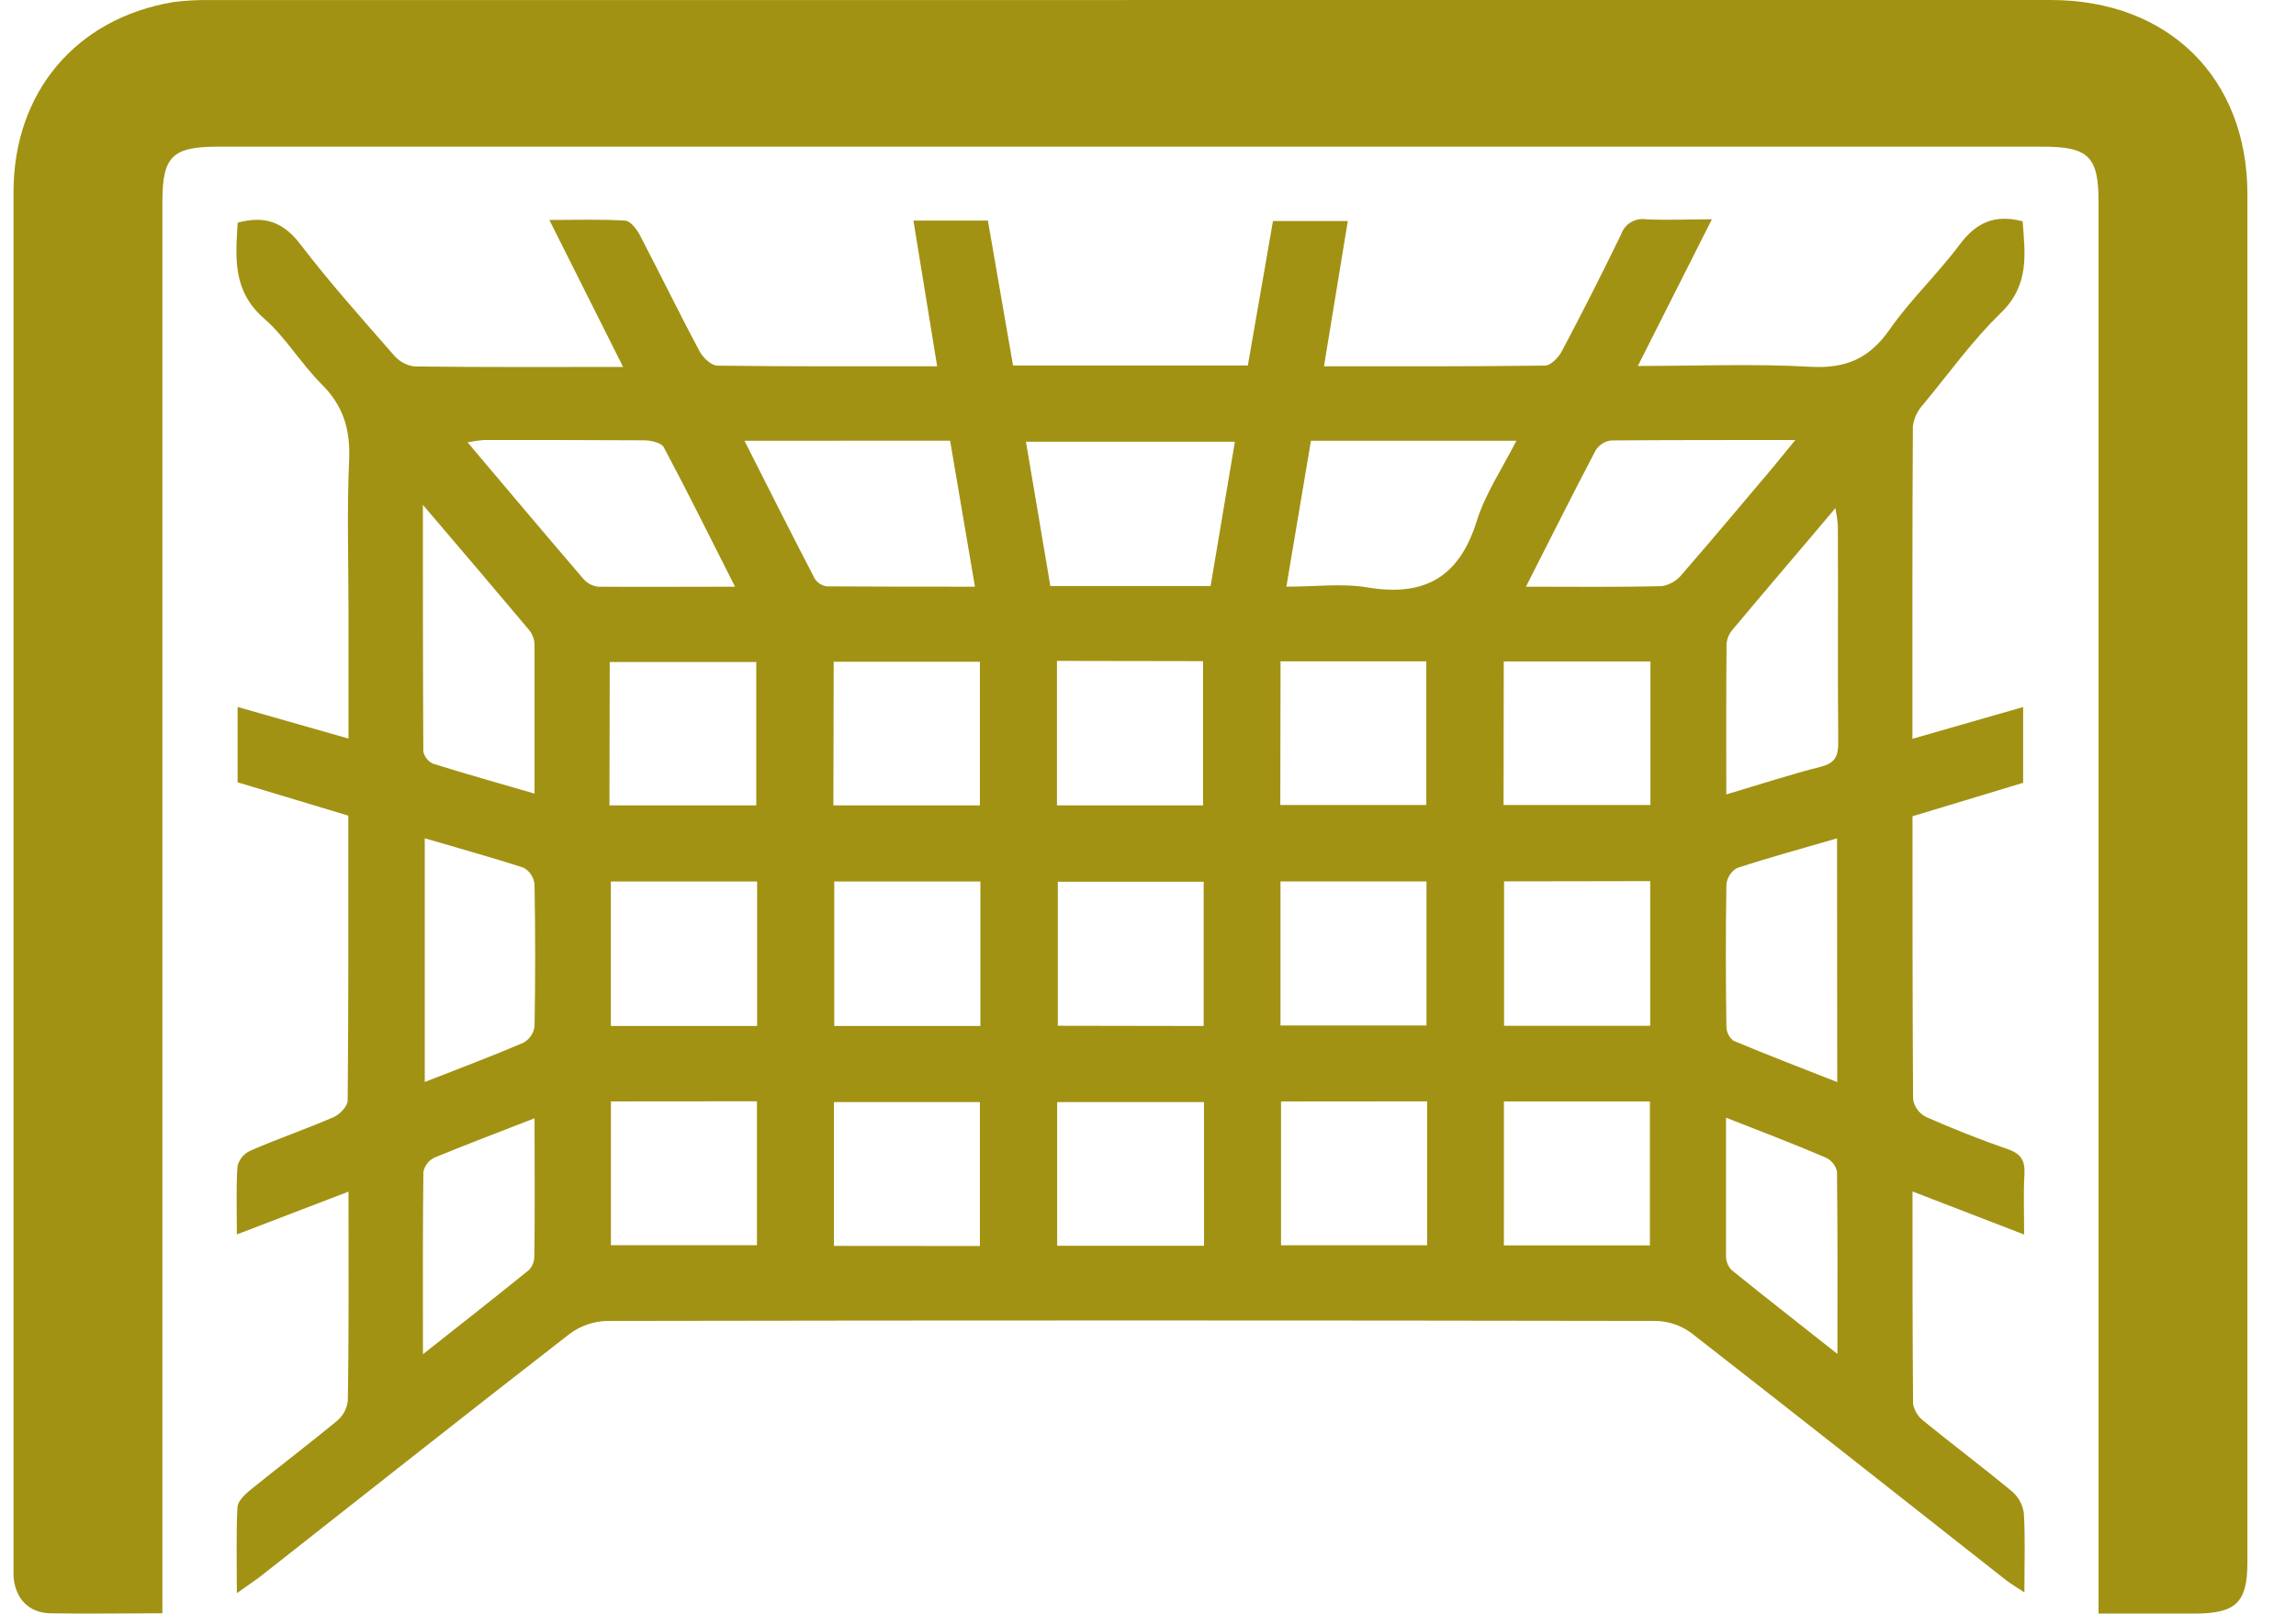 <svg width="37" height="26" viewBox="0 0 37 26" fill="none" xmlns="http://www.w3.org/2000/svg">
<path d="M3.817 25.668C3.817 25.167 3.804 24.729 3.826 24.29C3.826 24.192 3.941 24.084 4.025 24.012C4.488 23.637 4.964 23.277 5.425 22.897C5.525 22.815 5.59 22.698 5.605 22.57C5.624 21.463 5.616 20.359 5.616 19.199L3.817 19.888C3.817 19.494 3.803 19.14 3.827 18.789C3.839 18.736 3.864 18.687 3.898 18.644C3.933 18.602 3.977 18.567 4.026 18.543C4.472 18.346 4.932 18.192 5.377 17.998C5.477 17.954 5.602 17.822 5.603 17.731C5.617 16.207 5.613 14.679 5.613 13.141L3.829 12.604V11.39L5.616 11.899V9.846C5.616 9.033 5.59 8.22 5.626 7.41C5.648 6.923 5.534 6.538 5.181 6.188C4.848 5.857 4.604 5.434 4.252 5.128C3.742 4.682 3.797 4.143 3.83 3.588C4.269 3.467 4.569 3.581 4.841 3.936C5.314 4.556 5.836 5.137 6.349 5.725C6.433 5.824 6.552 5.888 6.681 5.904C7.781 5.918 8.88 5.912 10.041 5.912L8.853 3.544C9.297 3.544 9.689 3.53 10.078 3.555C10.163 3.561 10.264 3.697 10.315 3.795C10.64 4.418 10.947 5.05 11.277 5.665C11.33 5.764 11.463 5.89 11.561 5.891C12.721 5.906 13.882 5.901 15.102 5.901C14.972 5.104 14.847 4.338 14.72 3.554H15.92C16.056 4.336 16.19 5.108 16.325 5.888H20.109C20.242 5.121 20.376 4.352 20.514 3.561H21.72C21.592 4.34 21.468 5.101 21.336 5.901C22.55 5.901 23.722 5.906 24.895 5.89C24.995 5.89 25.117 5.755 25.172 5.653C25.501 5.032 25.819 4.405 26.125 3.774C26.152 3.694 26.207 3.626 26.28 3.582C26.354 3.538 26.44 3.52 26.525 3.533C26.858 3.55 27.192 3.533 27.587 3.533C27.181 4.335 26.802 5.088 26.394 5.896C27.358 5.896 28.267 5.858 29.171 5.909C29.742 5.942 30.124 5.778 30.449 5.312C30.787 4.827 31.228 4.413 31.582 3.938C31.843 3.59 32.142 3.446 32.595 3.566C32.632 4.079 32.712 4.587 32.247 5.038C31.782 5.489 31.404 6.02 30.991 6.518C30.901 6.615 30.843 6.737 30.826 6.867C30.816 8.527 30.819 10.188 30.819 11.903L32.603 11.391V12.612L30.82 13.151C30.82 14.686 30.82 16.203 30.829 17.712C30.839 17.771 30.863 17.828 30.898 17.876C30.934 17.925 30.98 17.965 31.034 17.994C31.465 18.184 31.906 18.359 32.353 18.514C32.57 18.587 32.636 18.703 32.624 18.917C32.606 19.223 32.619 19.532 32.619 19.89L30.82 19.196C30.82 20.364 30.82 21.492 30.829 22.619C30.852 22.734 30.918 22.837 31.015 22.906C31.477 23.283 31.954 23.64 32.414 24.021C32.523 24.111 32.594 24.237 32.614 24.376C32.639 24.779 32.623 25.186 32.623 25.655C32.497 25.572 32.408 25.52 32.328 25.459C30.64 24.13 28.955 22.8 27.259 21.479C27.095 21.357 26.897 21.288 26.692 21.282C21.055 21.272 15.419 21.272 9.784 21.282C9.567 21.287 9.357 21.359 9.184 21.487C7.506 22.788 5.841 24.106 4.17 25.419C4.071 25.49 3.973 25.557 3.817 25.668ZM19.509 9.441L19.9 7.117H16.533C16.668 7.905 16.796 8.671 16.926 9.441H19.509ZM11.997 7.101C12.39 7.878 12.754 8.601 13.128 9.32C13.149 9.355 13.179 9.384 13.213 9.406C13.248 9.428 13.287 9.442 13.328 9.447C14.112 9.452 14.888 9.452 15.711 9.452C15.573 8.641 15.442 7.872 15.311 7.1L11.997 7.101ZM20.73 9.452C21.194 9.452 21.629 9.395 22.036 9.464C22.968 9.62 23.519 9.289 23.798 8.394C23.936 7.951 24.21 7.549 24.436 7.101H21.126C20.995 7.877 20.866 8.645 20.73 9.452ZM11.845 9.452C11.445 8.664 11.083 7.931 10.697 7.206C10.658 7.133 10.489 7.095 10.38 7.094C9.519 7.089 8.658 7.089 7.797 7.089C7.709 7.096 7.621 7.109 7.535 7.127C8.171 7.879 8.776 8.598 9.388 9.311C9.447 9.387 9.534 9.437 9.631 9.452C10.35 9.458 11.068 9.452 11.845 9.452ZM24.591 9.452C25.366 9.452 26.076 9.461 26.79 9.443C26.918 9.418 27.032 9.348 27.111 9.246C27.605 8.678 28.088 8.1 28.575 7.525L28.932 7.089C27.878 7.089 26.921 7.089 25.964 7.096C25.913 7.102 25.864 7.12 25.821 7.148C25.778 7.175 25.741 7.212 25.714 7.255C25.343 7.962 24.986 8.676 24.591 9.452ZM27.819 12.799C28.365 12.637 28.85 12.478 29.343 12.353C29.573 12.294 29.624 12.183 29.623 11.966C29.613 10.798 29.623 9.629 29.617 8.46C29.609 8.368 29.596 8.277 29.577 8.187C28.997 8.876 28.45 9.511 27.911 10.156C27.857 10.222 27.827 10.303 27.823 10.387C27.816 11.172 27.819 11.959 27.819 12.799ZM6.845 13.506V17.432C7.399 17.215 7.922 17.019 8.434 16.8C8.482 16.773 8.524 16.736 8.555 16.691C8.586 16.646 8.606 16.595 8.614 16.541C8.628 15.778 8.628 15.016 8.614 14.252C8.61 14.197 8.591 14.143 8.561 14.095C8.531 14.048 8.489 14.009 8.439 13.981C7.922 13.812 7.394 13.668 6.845 13.506ZM6.815 8.134C6.815 9.534 6.815 10.821 6.822 12.108C6.831 12.151 6.85 12.191 6.878 12.226C6.906 12.26 6.941 12.287 6.982 12.305C7.513 12.472 8.05 12.621 8.614 12.786C8.614 11.957 8.614 11.171 8.614 10.384C8.612 10.3 8.582 10.218 8.528 10.152C7.989 9.51 7.443 8.87 6.815 8.134ZM29.604 13.507C29.038 13.672 28.511 13.815 27.992 13.985C27.945 14.012 27.904 14.051 27.875 14.096C27.845 14.142 27.827 14.194 27.821 14.248C27.808 15.011 27.81 15.773 27.821 16.536C27.821 16.58 27.831 16.624 27.85 16.664C27.87 16.704 27.898 16.739 27.933 16.767C28.479 16.996 29.033 17.208 29.607 17.434L29.604 13.507ZM9.821 12.976H12.187V10.666H9.826L9.821 12.976ZM13.43 12.976H15.791V10.662H13.435L13.43 12.976ZM17.033 10.648V12.976H19.387V10.652L17.033 10.648ZM20.632 12.97H22.985V10.655H20.636L20.632 12.97ZM24.23 12.97H26.597V10.658H24.233L24.23 12.97ZM12.201 16.53V14.202H9.844V16.53H12.201ZM15.799 16.53V14.202H13.444V16.53H15.799ZM19.397 16.53V14.206H17.047V16.526L19.397 16.53ZM20.635 16.522H22.988V14.201H20.635V16.522ZM24.238 14.2V16.527H26.593V14.196L24.238 14.2ZM9.845 17.745V20.062H12.198V17.743L9.845 17.745ZM15.791 20.075V17.756H13.439V20.073L15.791 20.075ZM19.402 17.756H17.036V20.071H19.403L19.402 17.756ZM20.644 17.746V20.063H22.998V17.744L20.644 17.746ZM24.235 20.065H26.588V17.746H24.236L24.235 20.065ZM8.614 18.017C8.038 18.242 7.515 18.438 7.001 18.651C6.956 18.673 6.916 18.705 6.885 18.744C6.855 18.784 6.833 18.829 6.823 18.878C6.811 19.83 6.816 20.782 6.816 21.818C7.428 21.334 7.98 20.903 8.523 20.462C8.581 20.401 8.612 20.321 8.611 20.238C8.621 19.512 8.614 18.788 8.614 18.017ZM27.815 18.012C27.815 18.786 27.815 19.51 27.815 20.234C27.814 20.317 27.844 20.397 27.901 20.459C28.445 20.9 29.001 21.33 29.61 21.814C29.61 20.781 29.615 19.829 29.603 18.877C29.593 18.828 29.572 18.783 29.541 18.744C29.509 18.705 29.47 18.673 29.424 18.651C28.918 18.434 28.397 18.236 27.819 18.009L27.815 18.012Z" fill="#A29213"/>
<path d="M2.617 25.992C1.979 25.992 1.392 26.003 0.806 25.992C0.456 25.982 0.246 25.751 0.218 25.401C0.218 25.328 0.218 25.254 0.218 25.18C0.218 17.816 0.218 10.454 0.218 3.093C0.218 1.486 1.226 0.295 2.792 0.034C2.99 0.008 3.191 -0.003 3.391 0.001C13.276 0 23.161 0 33.047 0C34.946 0 36.217 1.256 36.217 3.13C36.217 10.481 36.217 17.829 36.217 25.174C36.217 25.82 36.033 25.996 35.363 25.997H33.818V3.249C33.818 2.522 33.657 2.363 32.918 2.363H3.516C2.776 2.363 2.617 2.519 2.617 3.249V25.992Z" fill="#A29213"/>
</svg>
